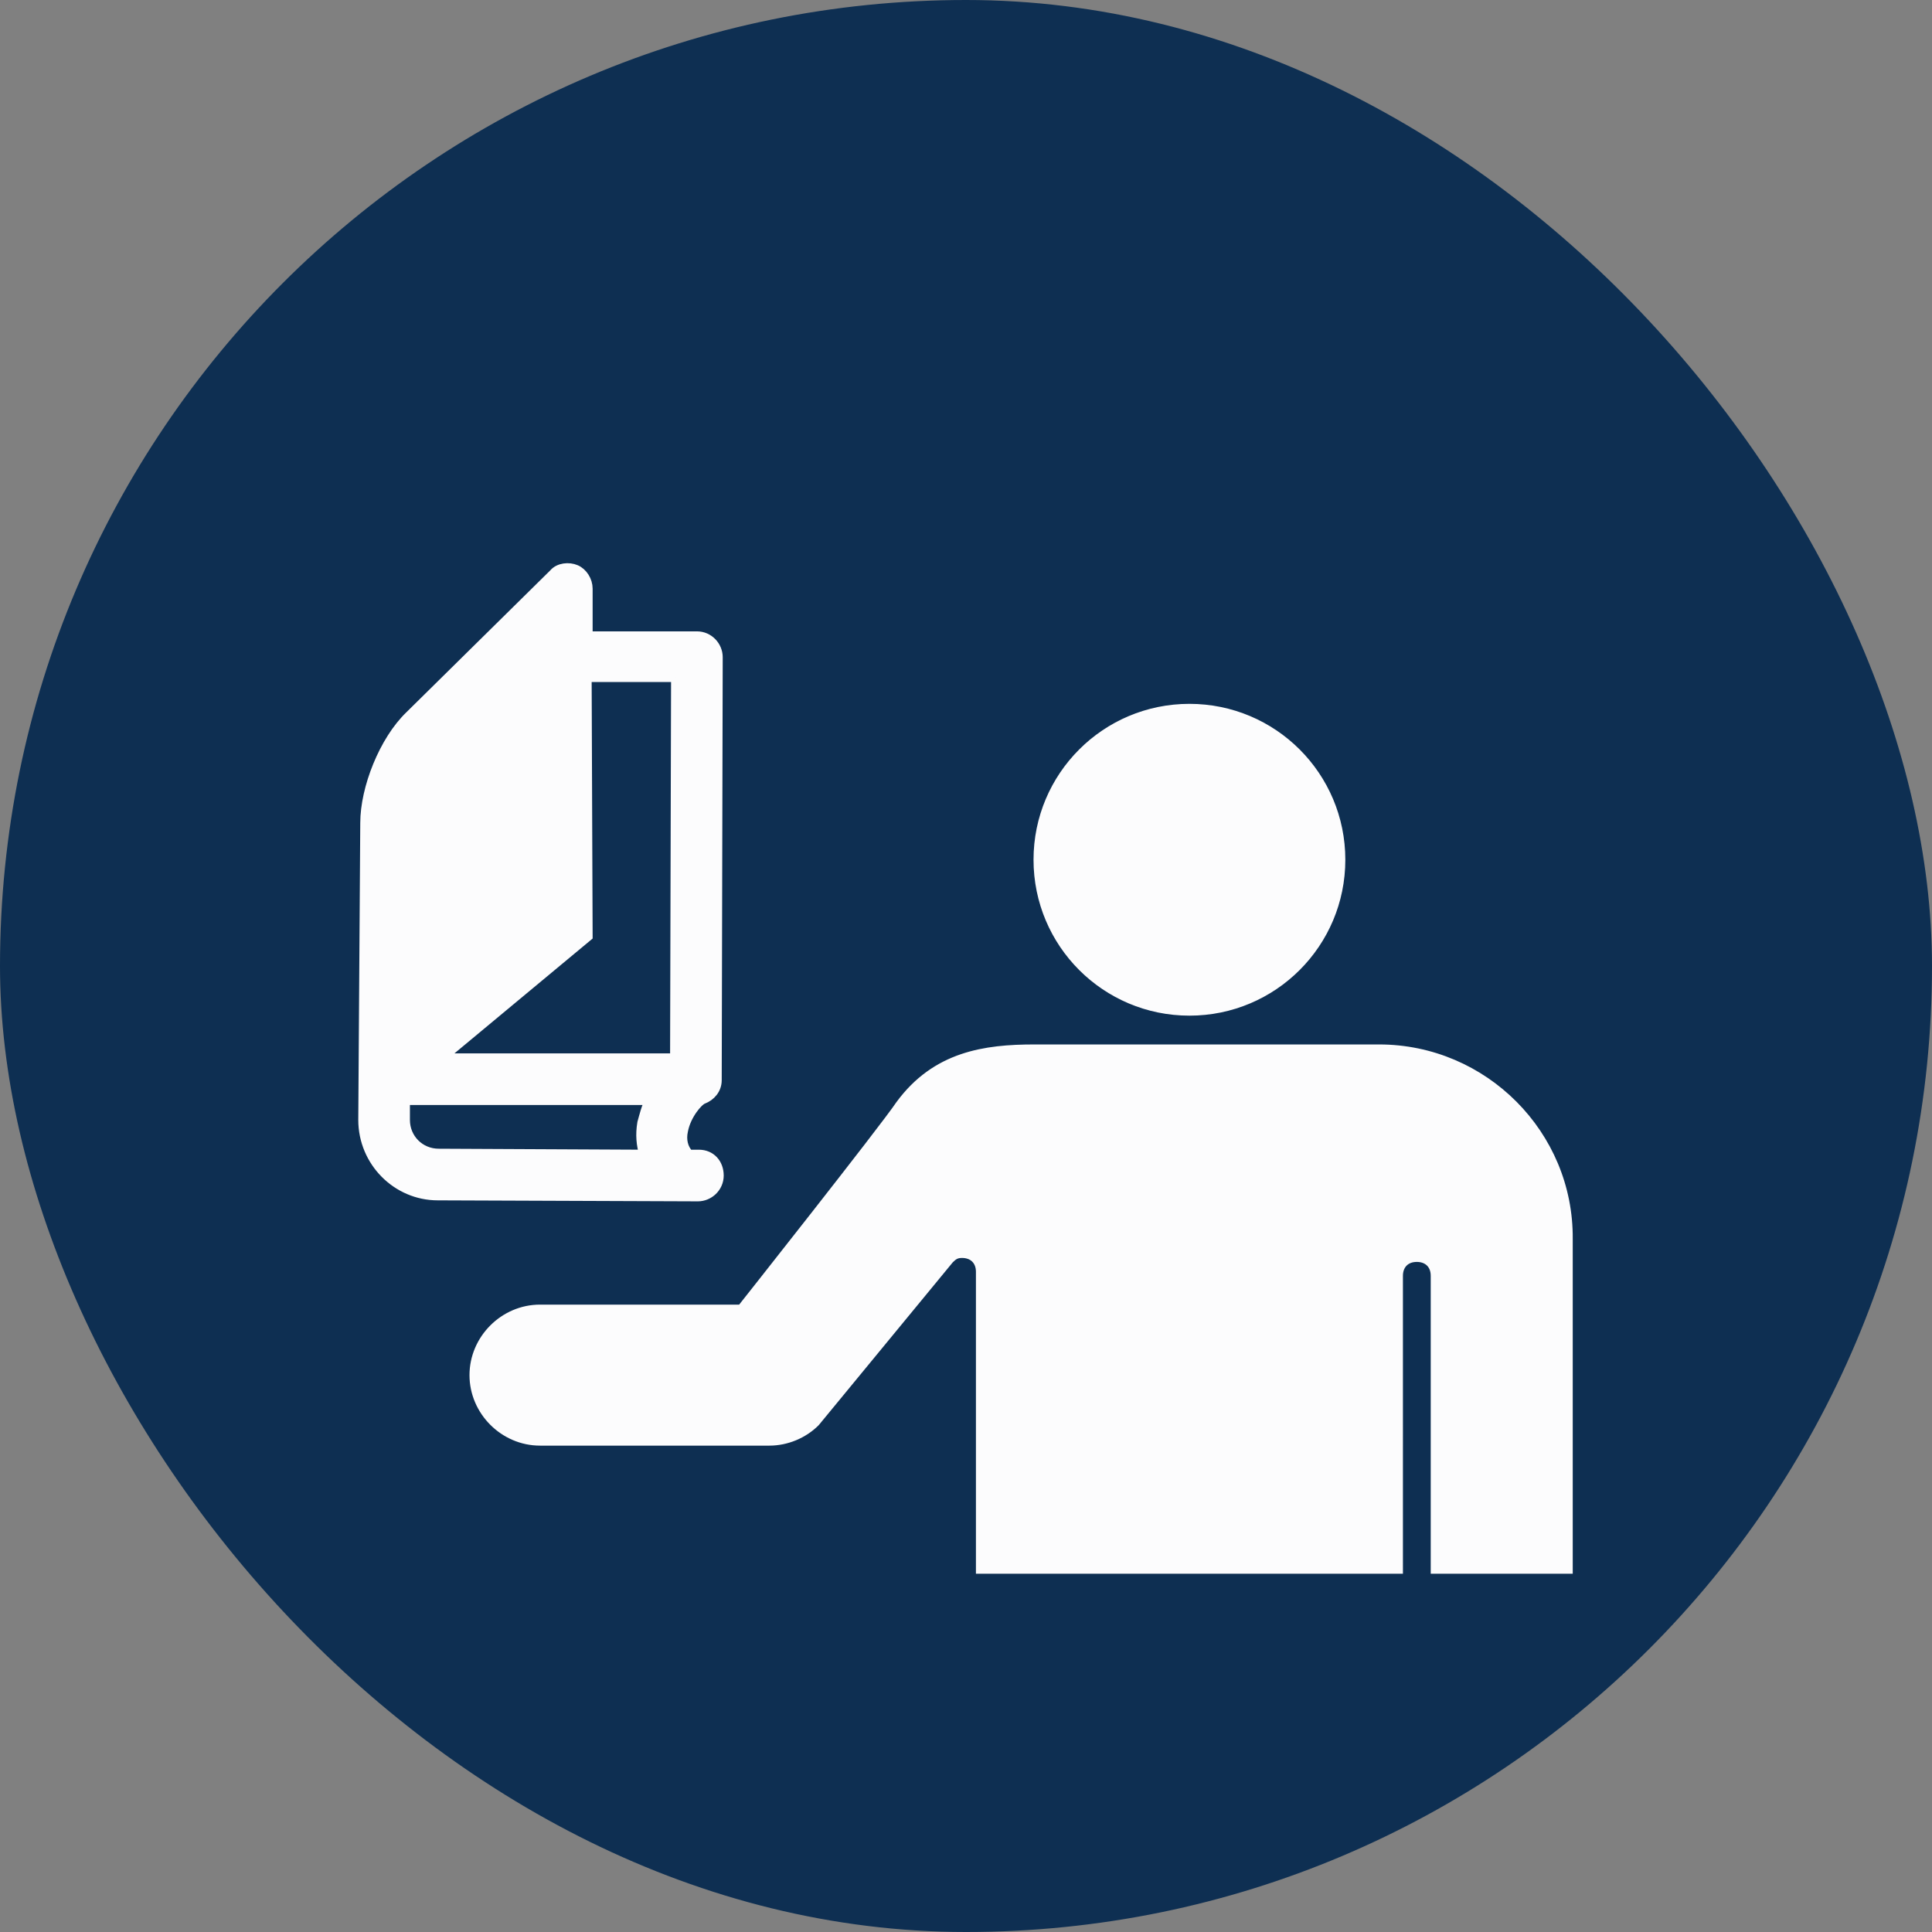 <!DOCTYPE svg PUBLIC "-//W3C//DTD SVG 1.1//EN" "http://www.w3.org/Graphics/SVG/1.1/DTD/svg11.dtd">
<!-- Uploaded to: SVG Repo, www.svgrepo.com, Transformed by: SVG Repo Mixer Tools -->
<svg fill="#fcfcfd" version="1.1" id="Layer_1" xmlns="http://www.w3.org/2000/svg" xmlns:xlink="http://www.w3.org/1999/xlink" width="800px" height="800px" viewBox="-33.28 -33.28 194.56 194.56" enable-background="new 0 0 128 128" xml:space="preserve" stroke="#fcfcfd" transform="rotate(0)">
<rect x="-33.28" y="-33.28" width="194.56" height="194.56" fill="#808080" stroke="none"/>
<g id="SVGRepo_bgCarrier" stroke-width="0">
<rect x="-33.28" y="-33.28" width="194.56" height="194.56" rx="97.28" fill="#0e2f52" strokewidth="0"/>
</g>
<g id="SVGRepo_tracerCarrier" stroke-linecap="round" stroke-linejoin="round"/>
<g id="SVGRepo_iconCarrier"> <path d="M86.5,38.1c8.4,0,15.2,6.8,15.2,15.2s-6.8,15.2-15.2,15.2s-15.2-6.8-15.2-15.2S78.1,38.1,86.5,38.1z M105.6,72.4H70.9 c-5,0-9.9,0.7-13.5,5.6c-1.6,2.4-16,20.6-16,20.6H21.1c-3.6,0-6.6,3-6.6,6.6s3,6.6,6.6,6.6h23.1c1.7,0,3.4-0.7,4.6-1.9l13.5-16.4 c0.4-0.4,0.7-0.6,1.3-0.6c1.1,0,1.9,0.7,1.9,1.9v29.9h42V95.2c0-1.1,0.7-1.9,1.9-1.9c1.1,0,1.9,0.7,1.9,1.9v29.5h13.3V91.5 C124.7,81,116.1,72.4,105.6,72.4z M7.5,79.5c0,0,0-1.7,0-2h24.7c-0.4,0.7-0.6,1.6-0.8,2.3C31.2,81,31.3,82,31.6,83l-20.7-0.1 C9,82.9,7.5,81.4,7.5,79.5 M34.8,34.9c0,3.5-0.1,34.9-0.1,38.4H11.1L25.9,61l-0.1-26.1C27.2,34.9,33.5,34.9,34.8,34.9 M37.1,83h-1 c-0.6-0.6-0.8-1.5-0.6-2.4c0.3-1.6,1.5-3,2-3.2l0,0c0.8-0.3,1.4-1,1.4-1.9L39,32.9c0-1.1-0.9-2.1-2.1-2.1c0,0-8.6,0-11,0 c0-2,0-4.8,0-4.8c0-0.8-0.5-1.6-1.2-1.9s-1.7-0.2-2.2,0.4L8,38.8c-2.6,2.5-4.5,7.3-4.5,10.8L3.3,79.5c0,4.2,3.4,7.6,7.5,7.6L37,87.2 c1.1,0,2.1-0.9,2.1-2.1l0,0C39.1,83.9,38.3,83,37.1,83"/> </g>
</svg>